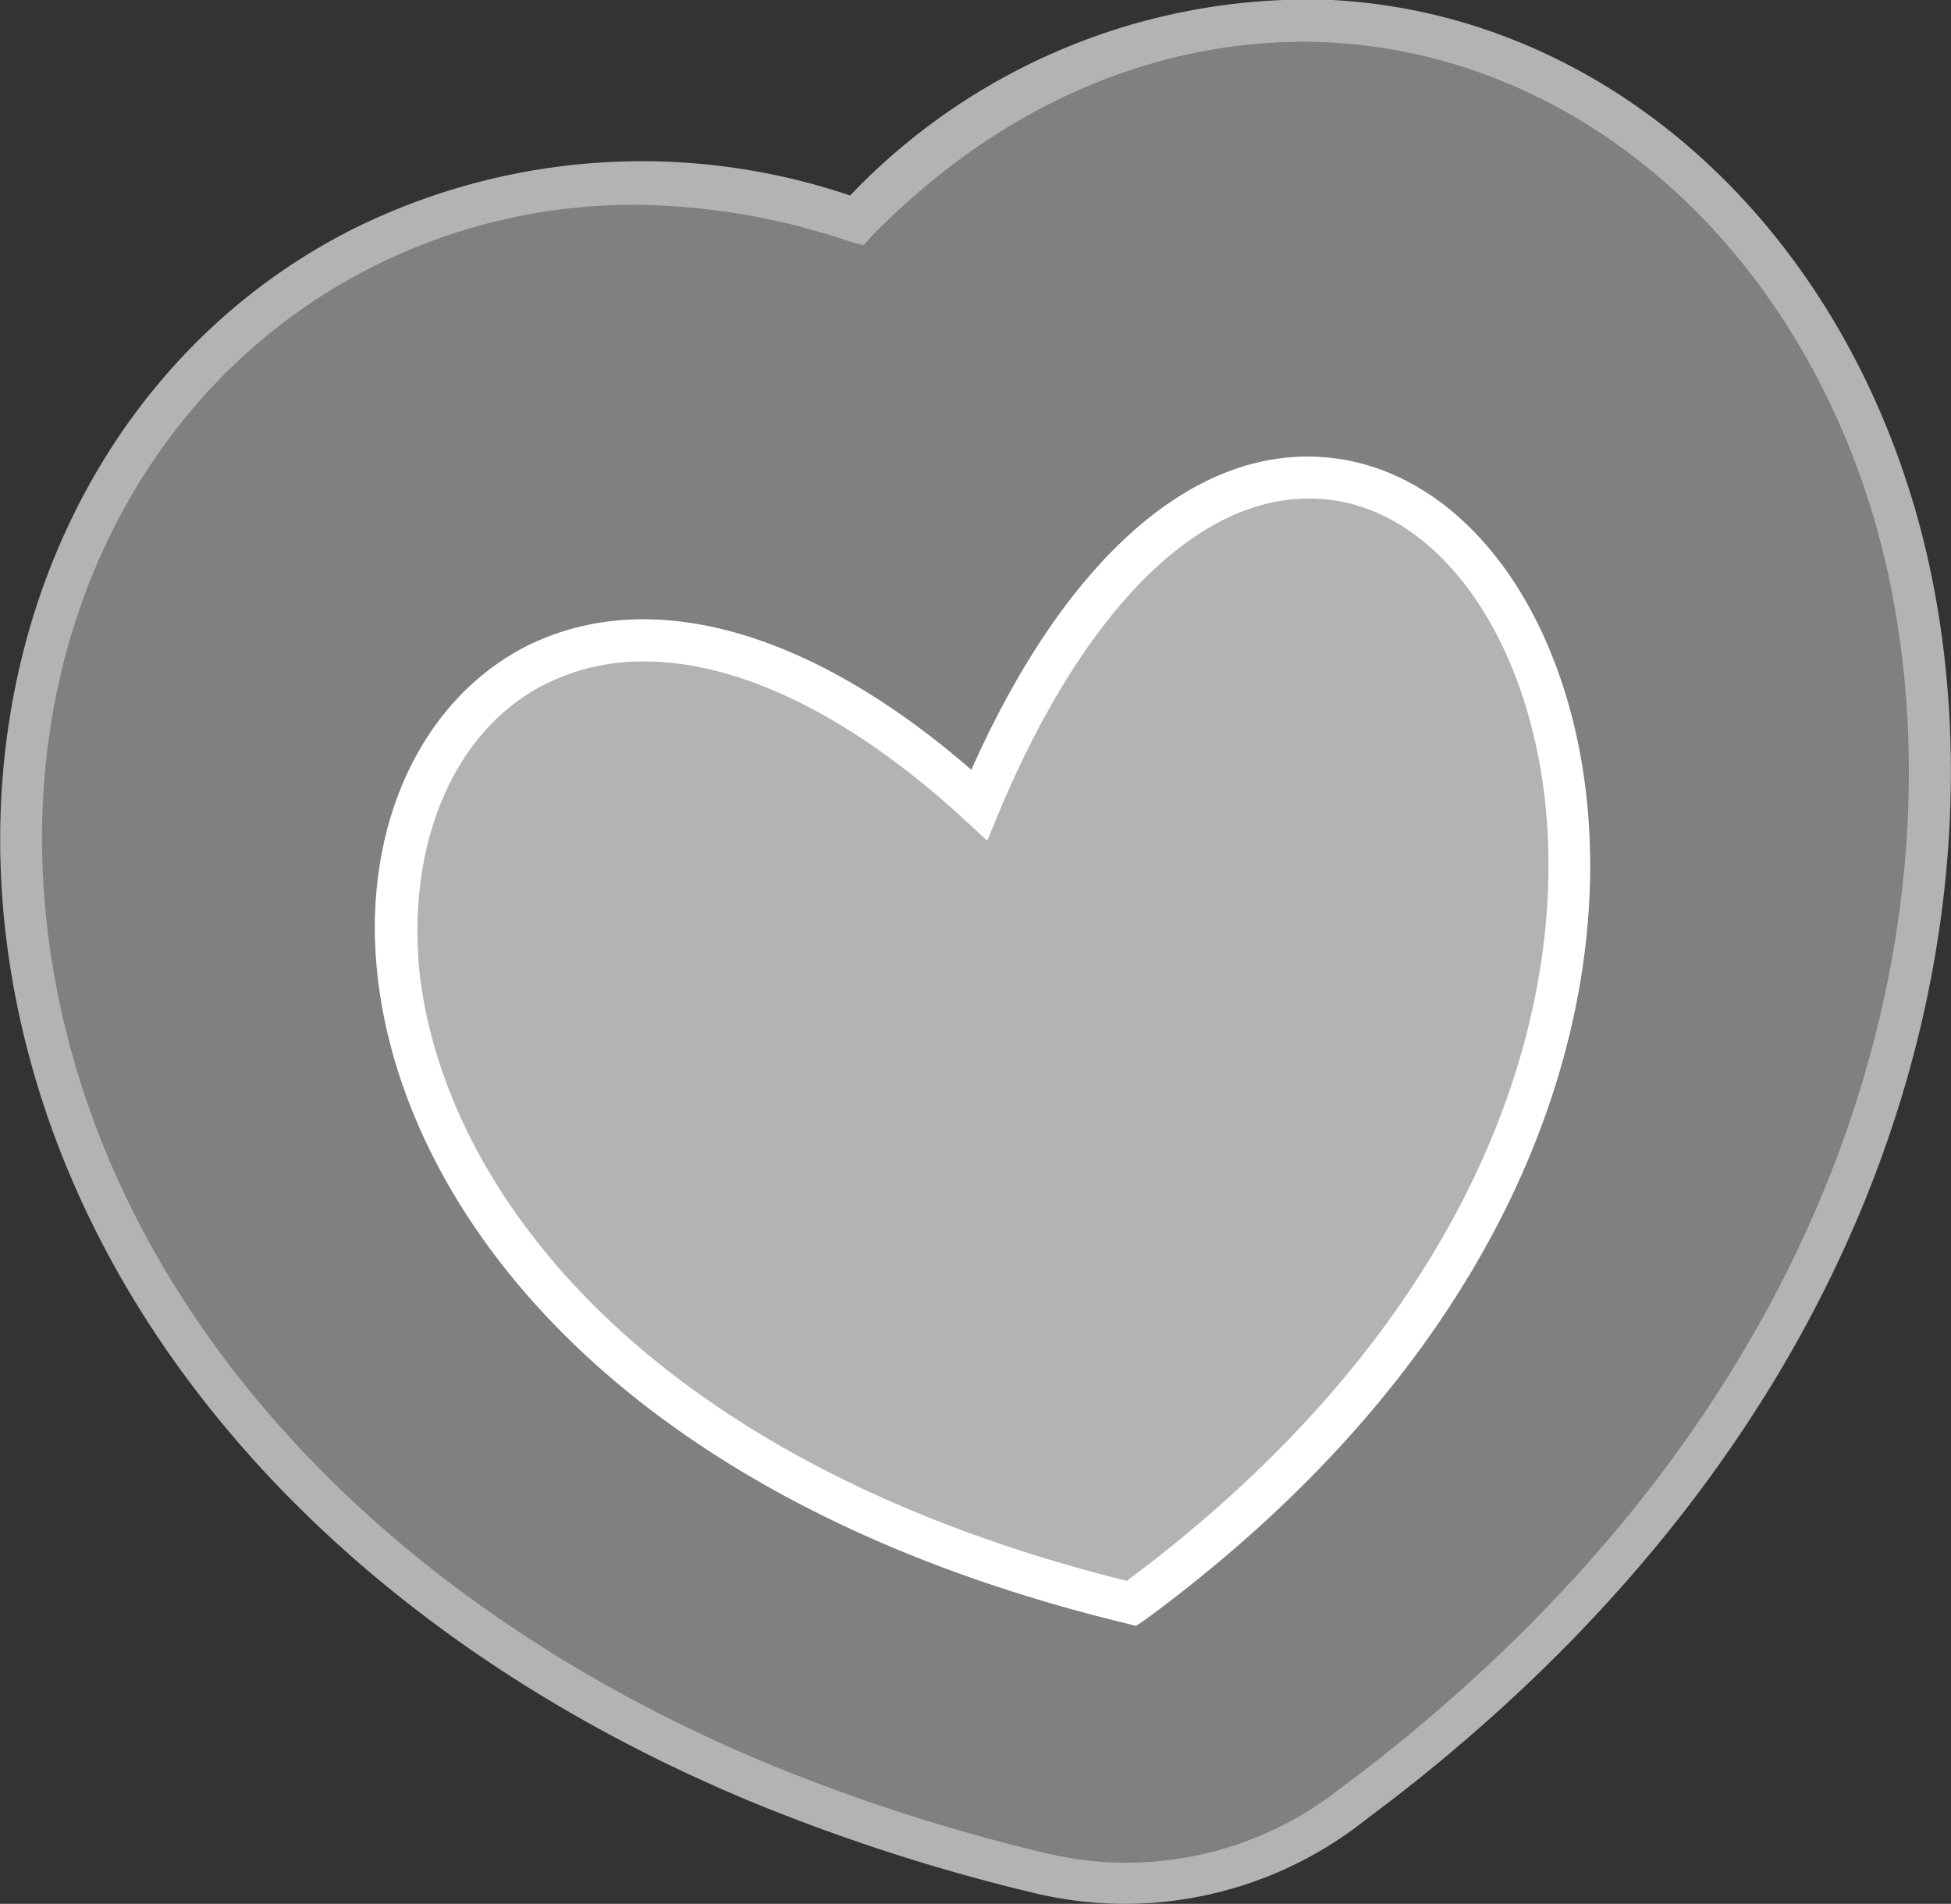 <svg xmlns="http://www.w3.org/2000/svg" viewBox="0 0 56.48 55.12"><rect x="0" y="0" width="56.48" height="55.12" fill="#333333" stroke="none"/><defs><style>.cls-1{fill:gray;}.cls-1,.cls-3{fill-rule:evenodd;}.cls-2,.cls-3{fill:#b3b3b3;}.cls-4{fill:#fff;}</style></defs><title>aica-heart-p</title><g id="Camada_2" data-name="Camada 2"><g id="Camada_1-2" data-name="Camada 1"><path class="cls-1" d="M54.81,14.76C52.36,6.57,46,1,38.53.63,35.76.48,30.11,1,24.81,6.41a18.31,18.31,0,0,0-14.35.8C3.58,10.7-.23,18.45.76,26.94S8,45.86,22.15,51.67a54.57,54.57,0,0,0,7.9,2.54,10.67,10.67,0,0,0,8.82-1.77l1-.78c15.53-12,17.78-27.28,14.91-36.9ZM32.75,46.42C0,38.49,10.32,6.63,28.35,23.31,38.6-1.22,58.6,27.44,32.75,46.42Z"/><path class="cls-2" d="M32.57,55.12a11.31,11.31,0,0,1-2.66-.32,55.48,55.48,0,0,1-8-2.57C9.55,47.15,1.41,37.72.16,27c-1-8.74,2.91-16.73,10-20.34a18.8,18.8,0,0,1,14.45-1A18.3,18.3,0,0,1,38.56,0c7.7.41,14.31,6.13,16.83,14.57h0c2.9,9.71.68,25.37-15.12,37.56l-.16.12-.88.67A11.24,11.24,0,0,1,32.57,55.12ZM18.38,5.93a16.73,16.73,0,0,0-7.64,1.82C4.08,11.13.4,18.63,1.37,26.87c1.2,10.27,9.06,19.33,21,24.25a54.25,54.25,0,0,0,7.81,2.51A10,10,0,0,0,38.51,52l.86-.65.16-.12C54.84,39.37,57,24.27,54.23,14.94h0C51.86,7,45.68,1.61,38.5,1.23c-2.76-.15-8.14.39-13.26,5.6L25,7.1,24.62,7A19.76,19.76,0,0,0,18.38,5.93ZM32.88,47.07,32.61,47C17.82,43.42,11.72,35,10.94,28.33c-.5-4.26,1.18-8,4.26-9.6,3.57-1.81,8.24-.51,12.92,3.56,2.67-6,6.31-9.27,10.07-9.06,3.19.17,5.94,2.84,7.17,7,2,6.7,0,17.71-12.25,26.7ZM18.65,19.15a6.3,6.3,0,0,0-2.89.67c-2.63,1.34-4,4.62-3.61,8.38.73,6.23,6.49,14.09,20.47,17.57C44.16,37.17,46.08,26.83,44.2,20.55c-1.08-3.63-3.41-6-6.07-6.11-3.36-.17-6.73,3.14-9.22,9.1l-.33.8-.64-.59C24.67,20.73,21.42,19.15,18.65,19.15Z"/><path class="cls-3" d="M28.35,23.31C10.32,6.63,0,38.49,32.75,46.42,58.6,27.44,38.6-1.22,28.35,23.31Z"/><path class="cls-4" d="M32.88,47.07,32.61,47C17.82,43.42,11.72,35,10.94,28.33c-.5-4.26,1.18-8,4.26-9.6,3.57-1.81,8.24-.51,12.92,3.56,2.67-6,6.31-9.27,10.07-9.06,3.19.17,5.94,2.84,7.17,7,2,6.7,0,17.71-12.26,26.7ZM18.65,19.15a6.3,6.3,0,0,0-2.89.67c-2.63,1.34-4,4.62-3.61,8.38.73,6.23,6.49,14.09,20.47,17.57C44.16,37.17,46.08,26.83,44.2,20.55c-1.08-3.63-3.41-6-6.07-6.11-3.36-.17-6.73,3.14-9.22,9.1l-.33.8-.64-.59C24.67,20.73,21.42,19.15,18.65,19.15Z"/></g></g></svg>